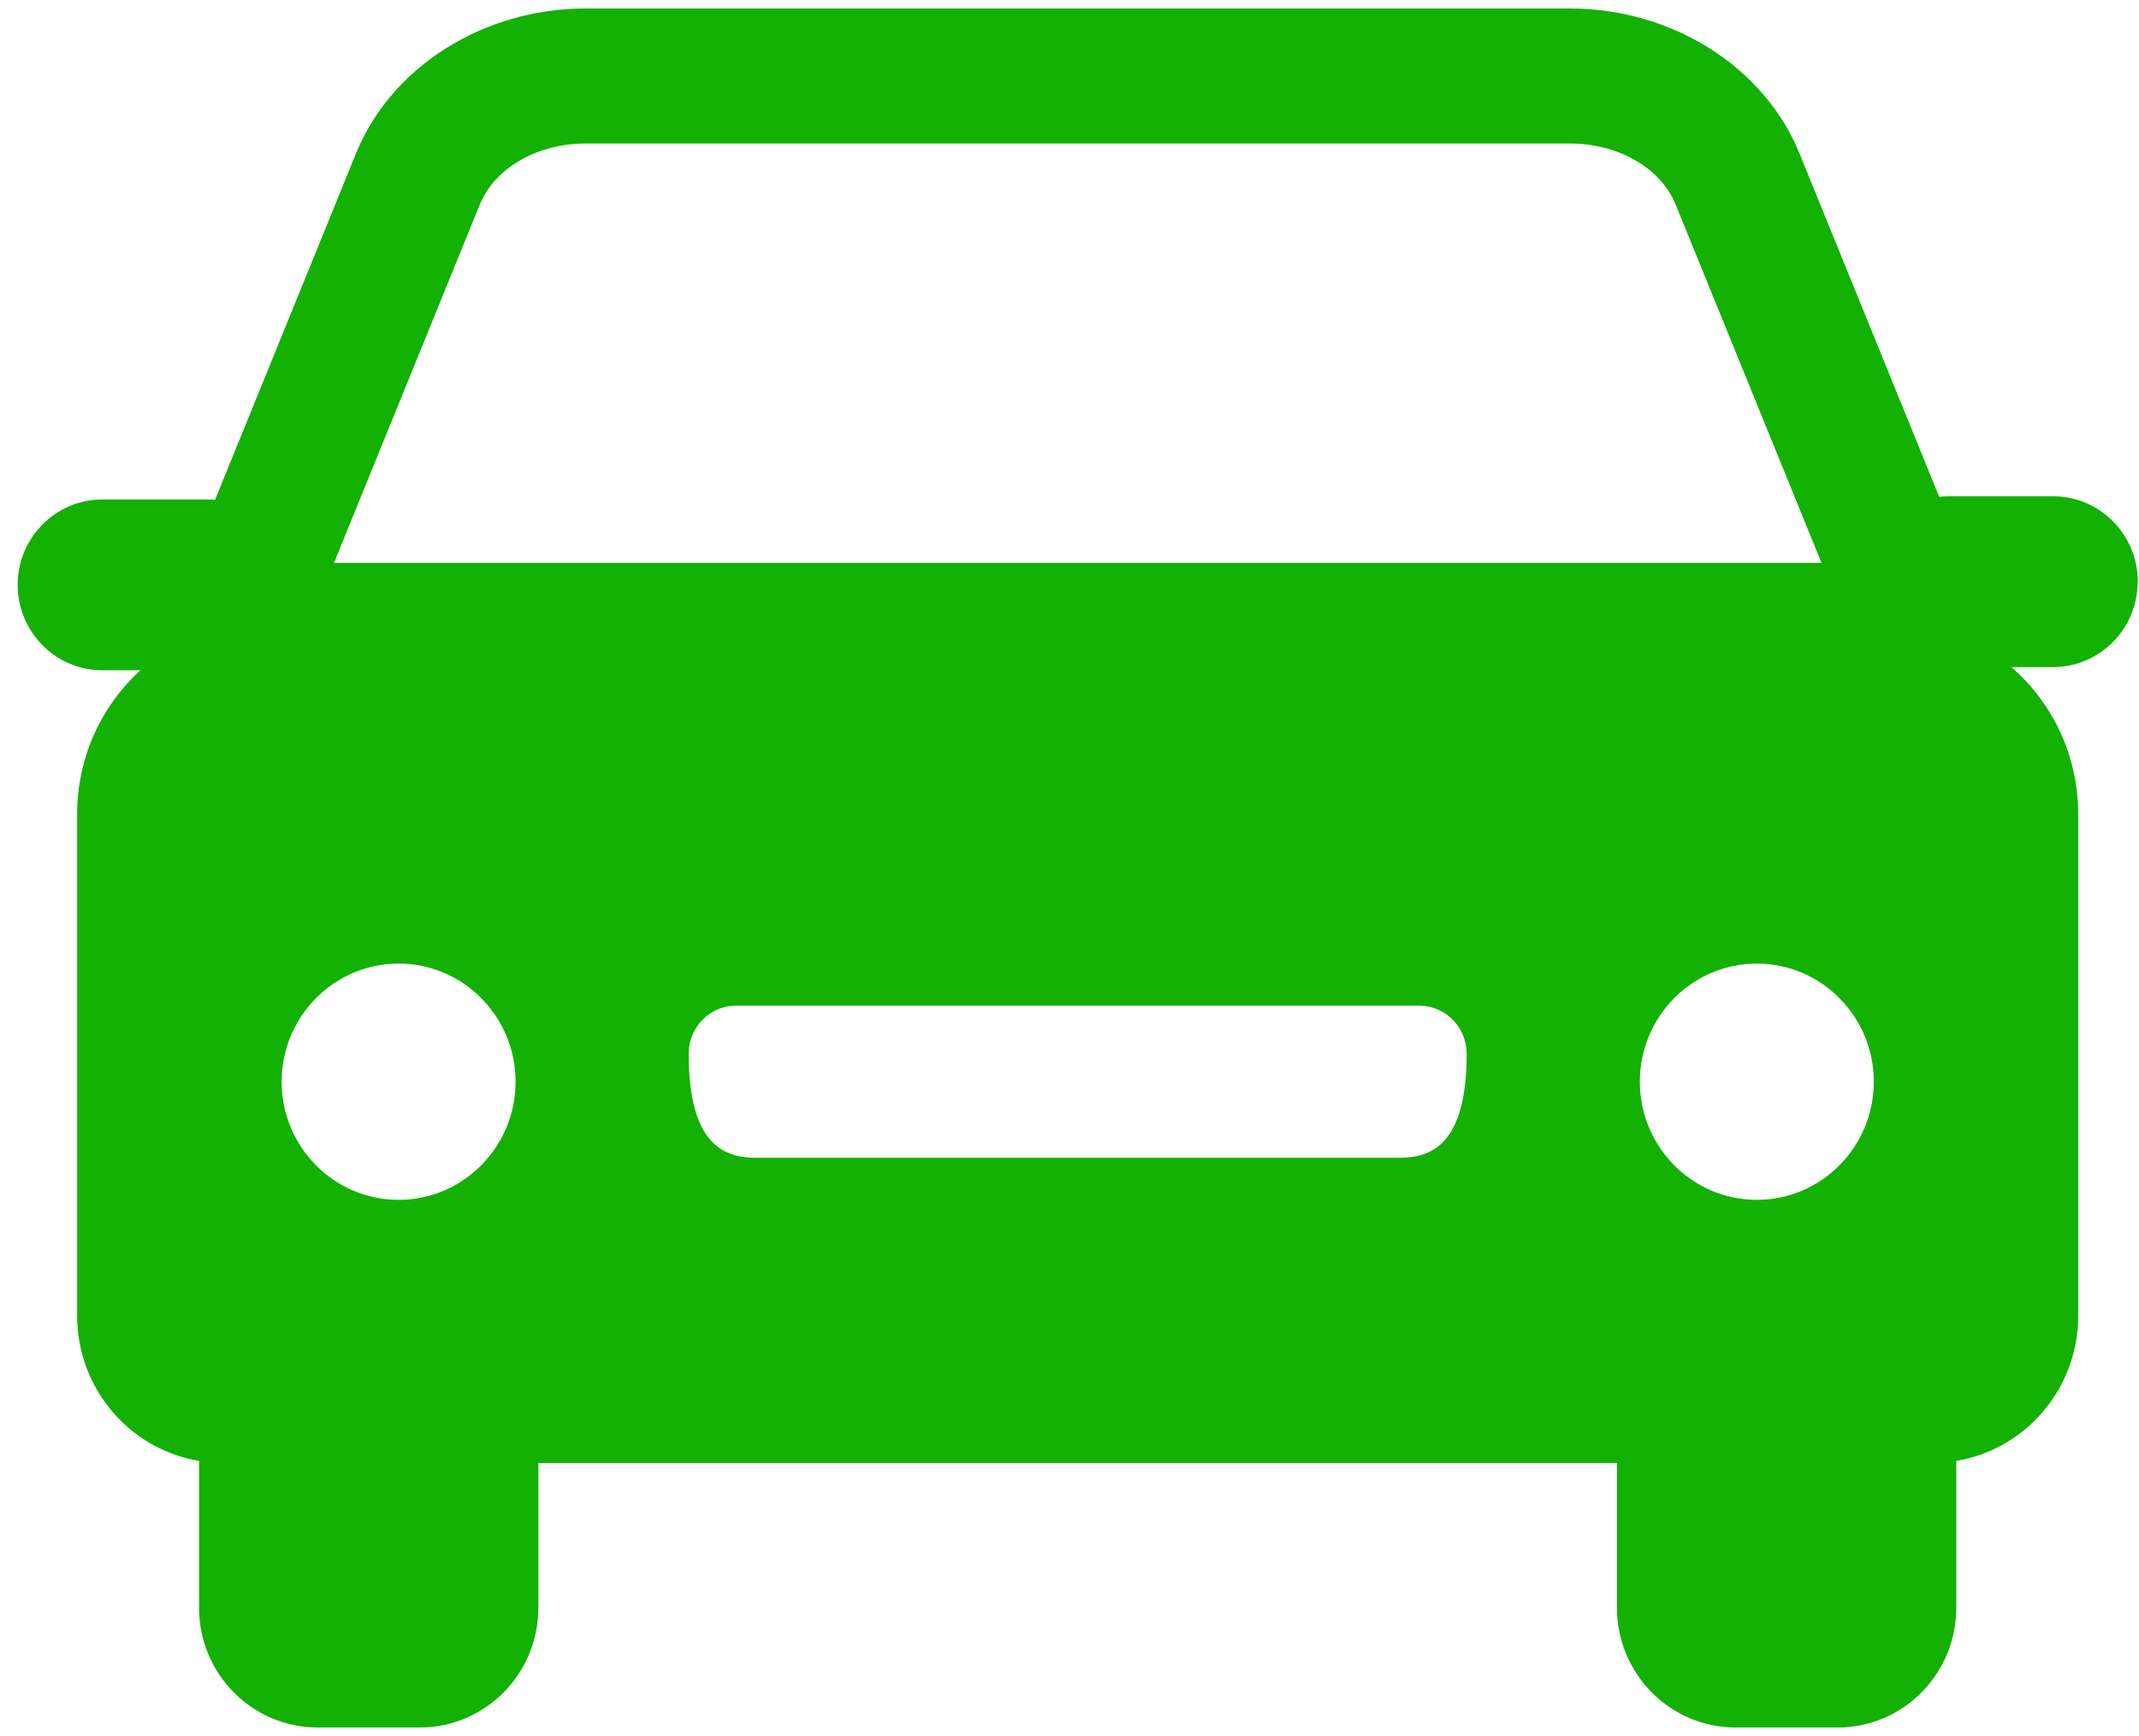 <svg width="69" height="56" viewBox="0 0 69 56" fill="none" xmlns="http://www.w3.org/2000/svg">
<path d="M68.962 18.764C68.962 17.245 67.737 16.01 66.234 16.01H62.834C62.742 16.01 62.649 16.015 62.555 16.027L58.047 4.946C56.908 2.15 53.932 0.273 50.64 0.273H18.892C15.599 0.273 12.621 2.153 11.485 4.946L6.937 16.124C6.857 16.117 6.778 16.112 6.698 16.112H3.297C1.793 16.112 0.57 17.349 0.57 18.866C0.57 20.382 1.795 21.622 3.297 21.622H4.529C3.227 22.814 2.488 24.482 2.488 26.271V42.441C2.488 43.648 2.936 44.797 3.75 45.678C4.464 46.451 5.4 46.956 6.421 47.126V51.866C6.421 53.994 8.136 55.726 10.244 55.726H13.544C15.651 55.726 17.366 53.994 17.366 51.866V47.195H52.161V51.866C52.161 53.994 53.876 55.726 55.984 55.726H59.283C61.391 55.726 63.106 53.994 63.106 51.866V47.126C64.127 46.956 65.064 46.451 65.777 45.678C66.591 44.797 67.04 43.648 67.04 42.441V26.271C67.04 24.432 66.258 22.716 64.885 21.52H66.23C67.734 21.52 68.957 20.283 68.957 18.766L68.962 18.764ZM12.858 38.705C10.777 38.705 9.085 36.996 9.085 34.894C9.085 32.792 10.777 31.084 12.858 31.084C14.94 31.084 16.632 32.792 16.632 34.894C16.632 36.996 14.94 38.705 12.858 38.705ZM45.123 37.349H24.405C23.386 37.349 22.215 36.968 22.215 33.987C22.215 33.136 22.9 32.441 23.745 32.441H45.782C46.624 32.441 47.312 33.136 47.312 33.987C47.312 36.968 46.141 37.349 45.123 37.349ZM10.774 18.157L15.477 6.6C15.956 5.42 17.329 4.629 18.892 4.629H50.64C52.203 4.629 53.576 5.42 54.054 6.6L58.758 18.157H10.774ZM56.671 38.705C54.592 38.705 52.898 36.996 52.898 34.894C52.898 32.792 54.59 31.084 56.671 31.084C58.753 31.084 60.445 32.792 60.445 34.894C60.445 36.996 58.753 38.705 56.671 38.705Z" fill="#13B103"/>
</svg>
